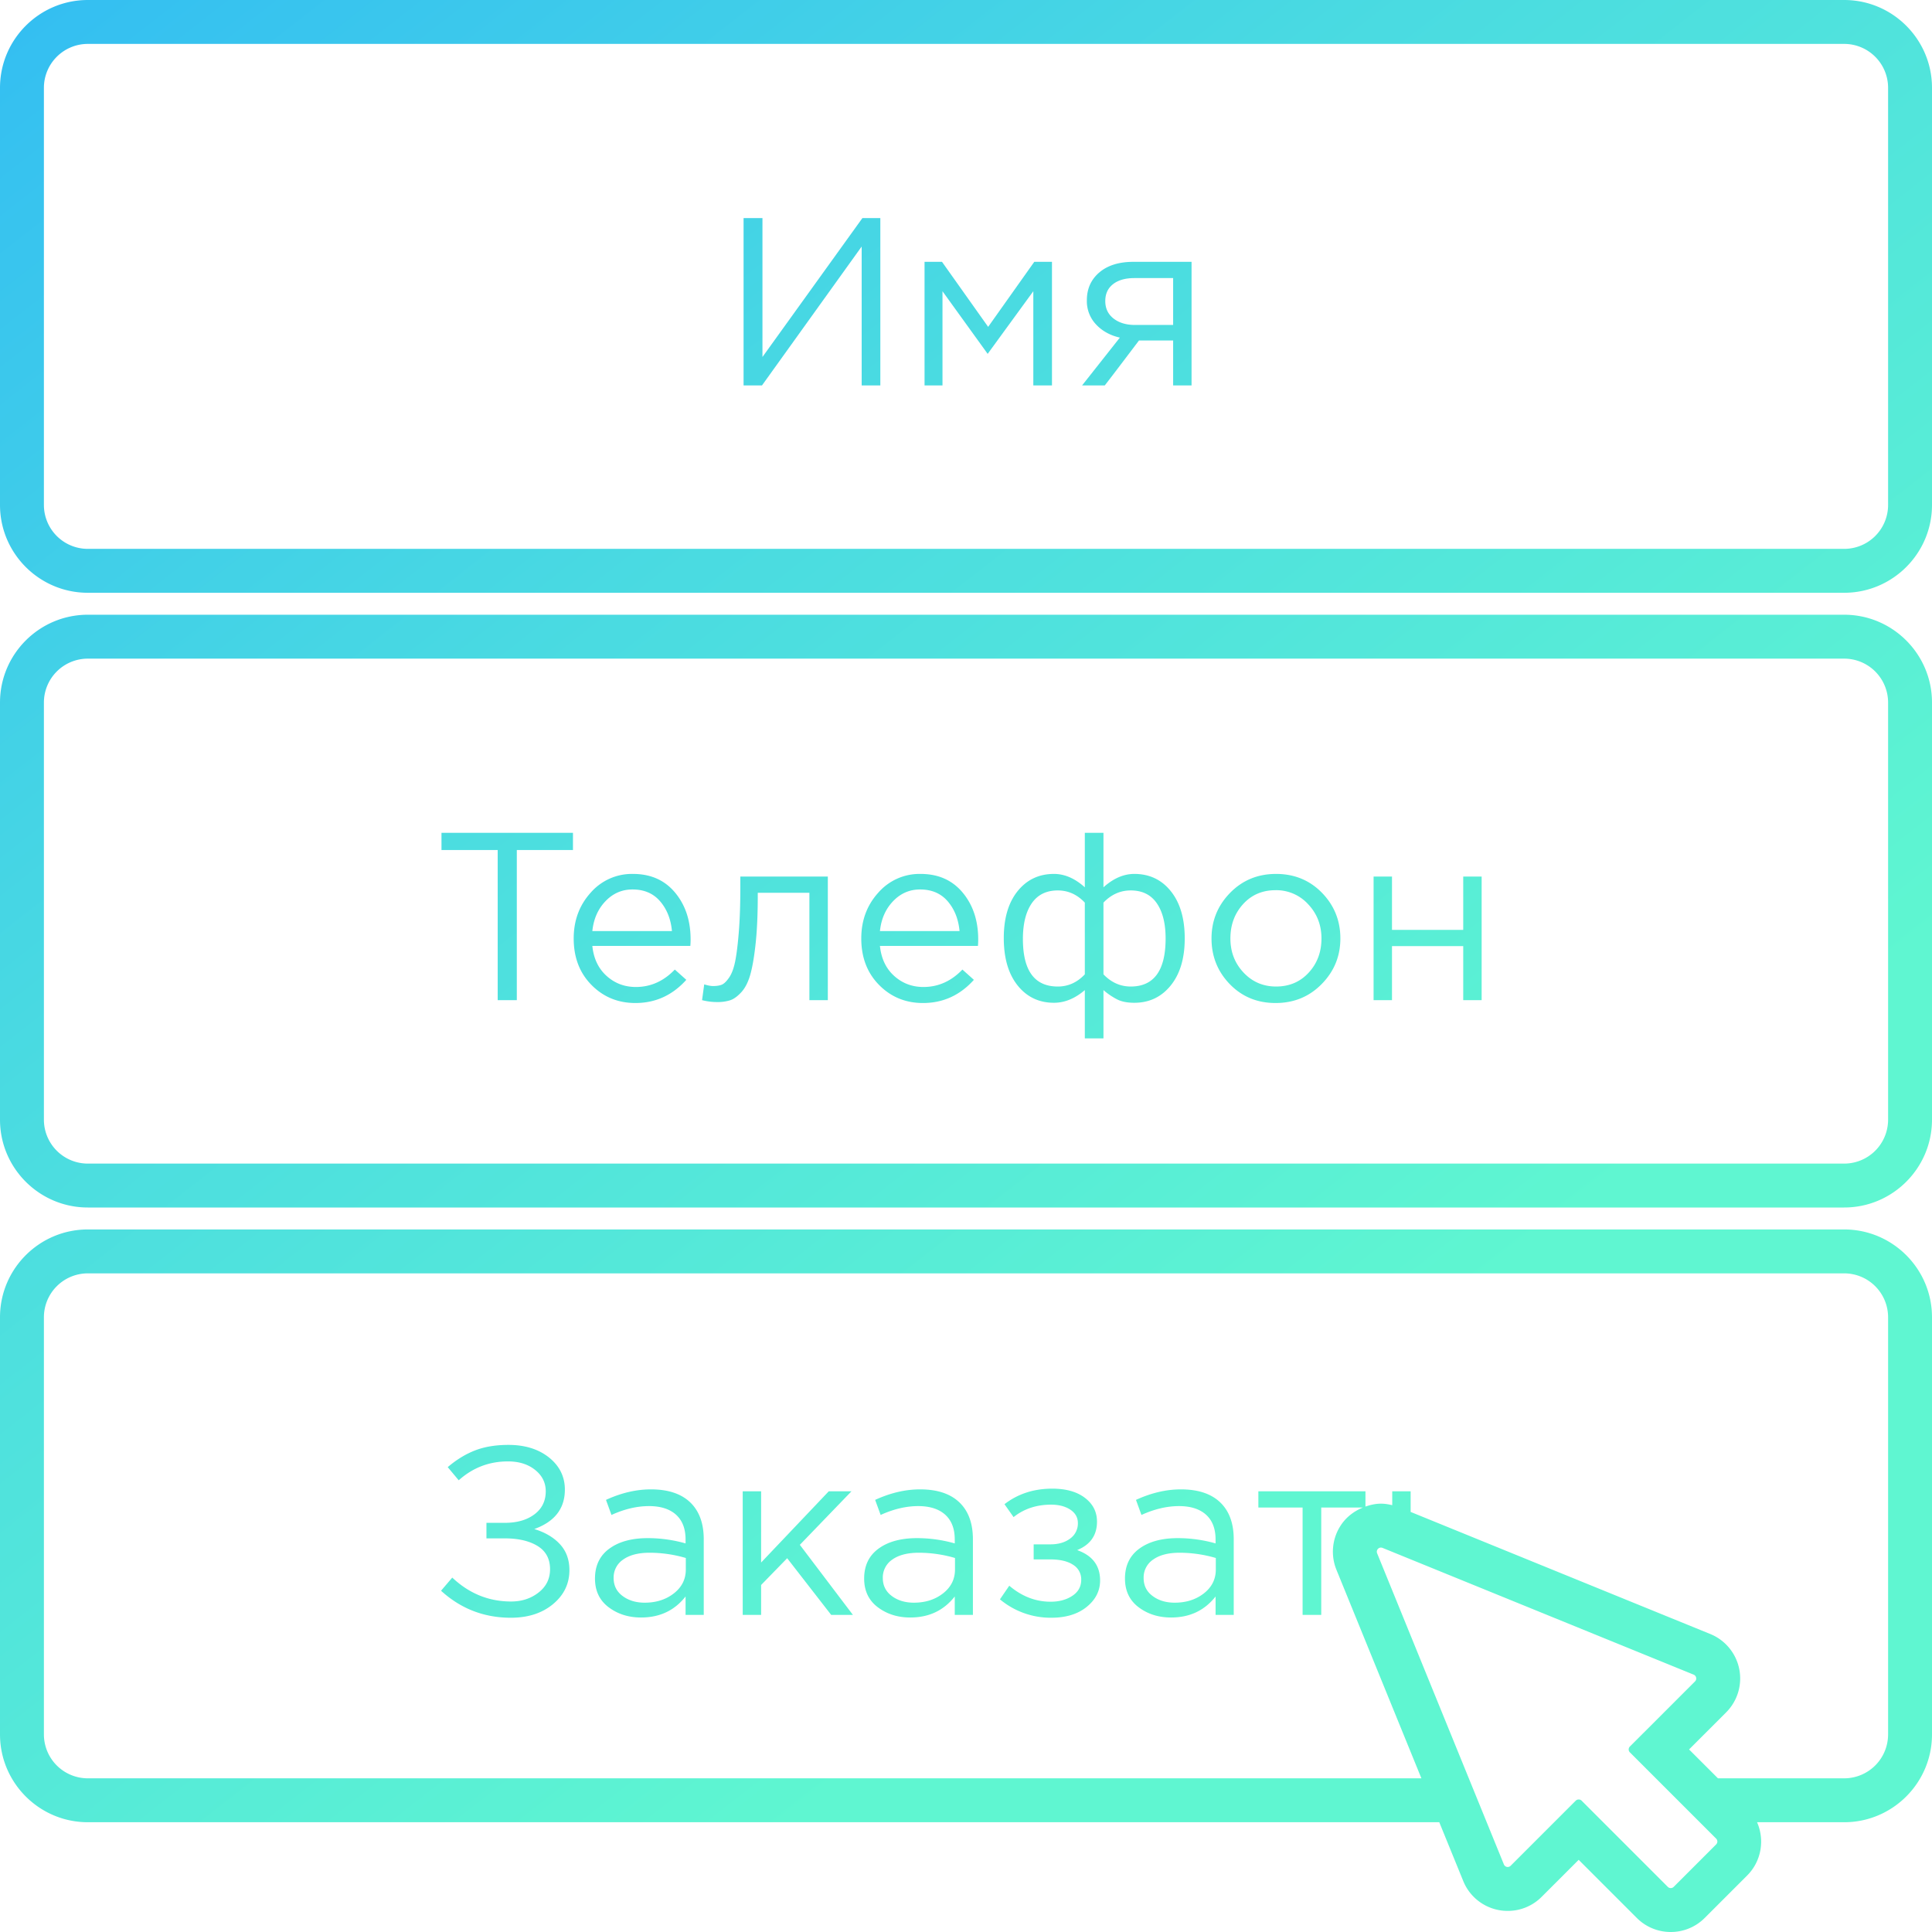 <svg xmlns="http://www.w3.org/2000/svg" width="88" height="88" viewBox="0 0 88 88"><defs><linearGradient id="a" x1="0%" x2="61.566%" y1="0%" y2="78.801%"><stop offset="0%" stop-color="#00ADEF" stop-opacity=".8"/><stop offset="44%" stop-color="#1CD1DA" stop-opacity=".8"/><stop offset="100%" stop-color="#37F4C5" stop-opacity=".8"/></linearGradient></defs><path fill="url(#a)" d="M84 83h-3.968c.351.801.204 1.77-.451 2.426l-1.933 1.933A2.177 2.177 0 0 1 76.1 88a2.177 2.177 0 0 1-1.547-.641l-2.646-2.646-1.685 1.684a2.172 2.172 0 0 1-1.547.642 2.18 2.18 0 0 1-2.027-1.363L65.557 83H4c-2.206 0-4-1.795-4-4V60c0-2.206 1.794-4 4-4h80c2.205 0 4 1.794 4 4v19c0 2.205-1.795 4-4 4zm-15.5 1.921a.188.188 0 0 0 .308.062l2.965-2.965a.19.19 0 0 1 .267 0l3.927 3.927A.191.191 0 0 0 76.1 86a.192.192 0 0 0 .134-.055l1.933-1.933a.188.188 0 0 0 0-.267l-3.927-3.927a.188.188 0 0 1 0-.267l2.966-2.965a.189.189 0 0 0-.062-.308l-14.172-5.774a.189.189 0 0 0-.246.246L68.5 84.921zM86 60a2 2 0 0 0-2-2H4a2 2 0 0 0-2 2v19a2 2 0 0 0 2 2h60.743l-3.869-9.496a2.185 2.185 0 0 1 .21-2.046c.247-.367.599-.63.995-.792h-1.898v4.89h-.849v-4.89h-2.015v-.74h4.878v.696c.226-.078.46-.132.705-.132.175 0 .346.028.515.069v-.633h.838v.94l13.645 5.56A2.186 2.186 0 0 1 78.62 78l-1.685 1.685L78.251 81H84a2 2 0 0 0 2-2V60zM55.368 72.717c-.501.639-1.176.958-2.025.958-.574 0-1.068-.156-1.481-.468-.414-.312-.621-.748-.621-1.307 0-.588.218-1.041.653-1.361.436-.319 1.02-.479 1.753-.479a6.3 6.3 0 0 1 1.721.24v-.175c0-.493-.145-.871-.435-1.132-.29-.261-.701-.392-1.231-.392-.552 0-1.121.135-1.71.403l-.25-.686c.697-.32 1.379-.479 2.047-.479.799 0 1.405.207 1.818.62.393.393.588.944.588 1.656v3.441h-.827v-.839zm.011-1.753a5.92 5.92 0 0 0-1.645-.239c-.514 0-.918.103-1.208.31a.98.98 0 0 0-.435.844c0 .341.135.613.408.816.272.204.607.305 1.007.305.523 0 .966-.141 1.329-.424.362-.284.544-.646.544-1.089v-.523zm-5.271 1.024c0 .471-.203.873-.609 1.203-.406.33-.947.495-1.622.495a3.606 3.606 0 0 1-2.331-.838l.425-.621c.573.487 1.201.729 1.883.729.385 0 .714-.088.986-.266.272-.178.408-.423.408-.735a.773.773 0 0 0-.37-.681c-.246-.163-.595-.245-1.045-.245h-.751v-.686h.762c.37 0 .671-.089.904-.266a.846.846 0 0 0 .348-.703c0-.254-.115-.457-.343-.61-.229-.152-.521-.229-.876-.229-.668 0-1.238.19-1.71.567l-.414-.588c.61-.472 1.336-.708 2.178-.708.625 0 1.12.14 1.486.419.367.28.55.641.55 1.084 0 .617-.301 1.049-.904 1.296.698.247 1.045.707 1.045 1.383zm-6.62.729c-.501.639-1.176.958-2.025.958-.574 0-1.068-.156-1.481-.468-.414-.312-.621-.748-.621-1.307 0-.588.218-1.041.654-1.361.435-.319 1.019-.479 1.752-.479.582 0 1.155.08 1.721.24v-.175c0-.493-.145-.871-.435-1.132-.29-.261-.701-.392-1.231-.392-.552 0-1.121.135-1.71.403l-.25-.686c.697-.32 1.379-.479 2.047-.479.799 0 1.405.207 1.818.62.393.393.588.944.588 1.656v3.441h-.827v-.839zm.011-1.753a5.92 5.92 0 0 0-1.645-.239c-.514 0-.918.103-1.208.31a.98.98 0 0 0-.435.844c0 .341.136.613.408.816.273.204.607.305 1.007.305.523 0 .966-.141 1.329-.424.362-.284.544-.646.544-1.089v-.523zm-5.64 2.592l-2.004-2.581-1.187 1.219v1.362h-.838v-5.63h.838v3.245l3.082-3.245h1.034l-2.352 2.439 2.417 3.191h-.99zm-6.632-.839c-.501.639-1.175.958-2.025.958-.573 0-1.067-.156-1.48-.468-.414-.312-.621-.748-.621-1.307 0-.588.217-1.041.653-1.361.435-.319 1.019-.479 1.753-.479.581 0 1.154.08 1.72.24v-.175c0-.493-.145-.871-.435-1.132-.29-.261-.7-.392-1.231-.392-.551 0-1.121.135-1.709.403l-.25-.686c.697-.32 1.378-.479 2.046-.479.799 0 1.406.207 1.819.62.392.393.588.944.588 1.656v3.441h-.828v-.839zm.011-1.753a5.913 5.913 0 0 0-1.644-.239c-.515 0-.918.103-1.208.31a.981.981 0 0 0-.436.844c0 .341.136.613.408.816.273.204.608.305 1.007.305.524 0 .966-.141 1.329-.424.363-.284.544-.646.544-1.089v-.523zm-5.302.555c0 .618-.249 1.133-.746 1.546-.498.414-1.137.621-1.922.621-1.219 0-2.28-.41-3.179-1.23l.511-.599c.77.726 1.663 1.089 2.679 1.089.486 0 .904-.136 1.252-.409.349-.272.523-.625.523-1.061 0-.472-.189-.824-.566-1.057-.378-.232-.875-.348-1.492-.348h-.839v-.708h.839c.552 0 1-.128 1.345-.386.344-.258.517-.608.517-1.051 0-.392-.162-.717-.485-.974-.322-.258-.734-.387-1.235-.387-.857 0-1.605.287-2.244.86l-.501-.599c.4-.341.815-.595 1.247-.762.432-.167.938-.251 1.519-.251.755 0 1.372.193 1.852.577.478.385.718.872.718 1.46 0 .864-.465 1.462-1.394 1.796.486.146.875.374 1.166.686.29.312.435.708.435 1.187zM84 55H4c-2.206 0-4-1.794-4-4V32c0-2.206 1.794-4 4-4h80c2.205 0 4 1.794 4 4v19c0 2.206-1.795 4-4 4zm2-23a2 2 0 0 0-2-2H4a2 2 0 0 0-2 2v19a2 2 0 0 0 2 2h80a2 2 0 0 0 2-2V32zM66.648 43.095h-3.245v2.461h-.838v-5.63h.838v2.428h3.245v-2.428h.839v5.63h-.839v-2.461zm-8.547 2.591c-.836 0-1.53-.287-2.086-.86-.555-.573-.832-1.267-.832-2.08 0-.806.281-1.497.843-2.074.563-.577 1.262-.866 2.097-.866.834 0 1.531.287 2.091.86.558.574.838 1.268.838 2.08 0 .806-.283 1.498-.85 2.075-.565.577-1.267.865-2.101.865zm1.486-4.497a1.96 1.96 0 0 0-1.486-.642c-.603 0-1.096.212-1.481.636-.385.425-.577.946-.577 1.563 0 .61.199 1.127.598 1.552.4.425.894.637 1.482.637.602 0 1.098-.21 1.486-.632.388-.421.582-.94.582-1.557 0-.609-.201-1.128-.604-1.557zm-7.921 4.486c-.313 0-.568-.049-.768-.147a3.158 3.158 0 0 1-.637-.43v2.2h-.849v-2.2c-.45.385-.919.577-1.405.577-.683 0-1.235-.263-1.656-.789-.42-.526-.63-1.247-.63-2.161 0-.9.21-1.612.63-2.135.421-.522.973-.784 1.656-.784.486 0 .955.204 1.405.61v-2.482h.849v2.482c.45-.406.919-.61 1.405-.61.689 0 1.245.263 1.666.79.421.526.631 1.243.631 2.15 0 .9-.212 1.614-.637 2.14-.425.526-.978.789-1.66.789zm-2.254-4.562c-.349-.37-.759-.555-1.23-.555-.524 0-.919.196-1.188.587-.269.393-.402.934-.402 1.623 0 1.445.529 2.167 1.59 2.167.471 0 .881-.185 1.23-.555v-3.267zm3.277.027c-.268-.388-.664-.582-1.187-.582-.472 0-.886.185-1.241.555v3.267c.355.37.769.555 1.241.555 1.06 0 1.59-.729 1.59-2.189 0-.682-.134-1.217-.403-1.606zM40.08 43.084c.058.573.273 1.029.647 1.367.375.337.819.505 1.334.505.675 0 1.267-.264 1.776-.794l.522.468c-.632.704-1.405 1.056-2.319 1.056-.791 0-1.458-.274-1.998-.822-.541-.548-.812-1.254-.812-2.118 0-.82.258-1.515.774-2.085a2.49 2.49 0 0 1 1.927-.855c.805 0 1.445.283 1.917.85.471.566.708 1.278.708 2.134 0 .109-.004.206-.012.294H40.08zm3.087-2.031c-.309-.359-.728-.539-1.258-.539-.479 0-.89.178-1.23.534-.341.355-.541.809-.599 1.361h3.626c-.051-.545-.23-.996-.539-1.356zm-6.3-.387h-2.352v.131c0 .857-.033 1.586-.098 2.189-.065.602-.147 1.074-.244 1.415-.099.342-.235.607-.409.795-.174.189-.343.311-.506.365a1.917 1.917 0 0 1-.605.081c-.218 0-.442-.028-.675-.086l.098-.719c.167.051.302.076.403.076.16 0 .29-.02.392-.06.102-.04.213-.145.332-.316.12-.17.213-.412.278-.724.065-.312.121-.755.168-1.328.048-.574.072-1.27.072-2.091v-.468h3.985v5.63h-.839v-4.89zm-9.887 2.418c.058.573.274 1.029.648 1.367.374.337.818.505 1.334.505.675 0 1.266-.264 1.775-.794l.523.468c-.632.704-1.406 1.056-2.32 1.056-.791 0-1.458-.274-1.998-.822-.541-.548-.811-1.254-.811-2.118 0-.82.258-1.515.773-2.085a2.49 2.49 0 0 1 1.927-.855c.806 0 1.445.283 1.917.85.472.566.708 1.278.708 2.134 0 .109-.004.206-.012.294H26.98zm3.087-2.031c-.308-.359-.727-.539-1.258-.539-.479 0-.889.178-1.23.534-.341.355-.541.809-.599 1.361h3.626c-.05-.545-.23-.996-.539-1.356zm-6.527 4.503h-.871v-6.839h-2.56v-.783h5.989v.783H23.54v6.839zM84 27H4c-2.206 0-4-1.794-4-4V4c0-2.206 1.794-4 4-4h80c2.205 0 4 1.794 4 4v19c0 2.206-1.795 4-4 4zm2-23a2 2 0 0 0-2-2H4a2 2 0 0 0-2 2v19a2 2 0 0 0 2 2h80a2 2 0 0 0 2-2V4zM53.435 15.509h-1.556l-.676.892c-.385.509-.679.893-.882 1.155h-1.034l1.721-2.178c-.444-.102-.805-.301-1.084-.599a1.544 1.544 0 0 1-.419-1.1c0-.522.188-.945.566-1.268.377-.323.897-.485 1.557-.485h2.646v5.63h-.839v-2.047zm0-2.843h-1.763c-.414 0-.74.093-.975.278-.236.185-.353.441-.353.768 0 .334.125.598.375.795.251.195.575.294.974.294h1.742v-2.135zm-6.369.599l-2.079 2.853-2.058-2.853v4.291h-.817v-5.63h.795l2.102 2.962 2.101-2.962h.806v5.63h-.85v-4.291zm-7.818-2.036l-4.541 6.327h-.838V9.934h.86v6.326l4.552-6.326h.817v7.622h-.85v-6.327z"/></svg>